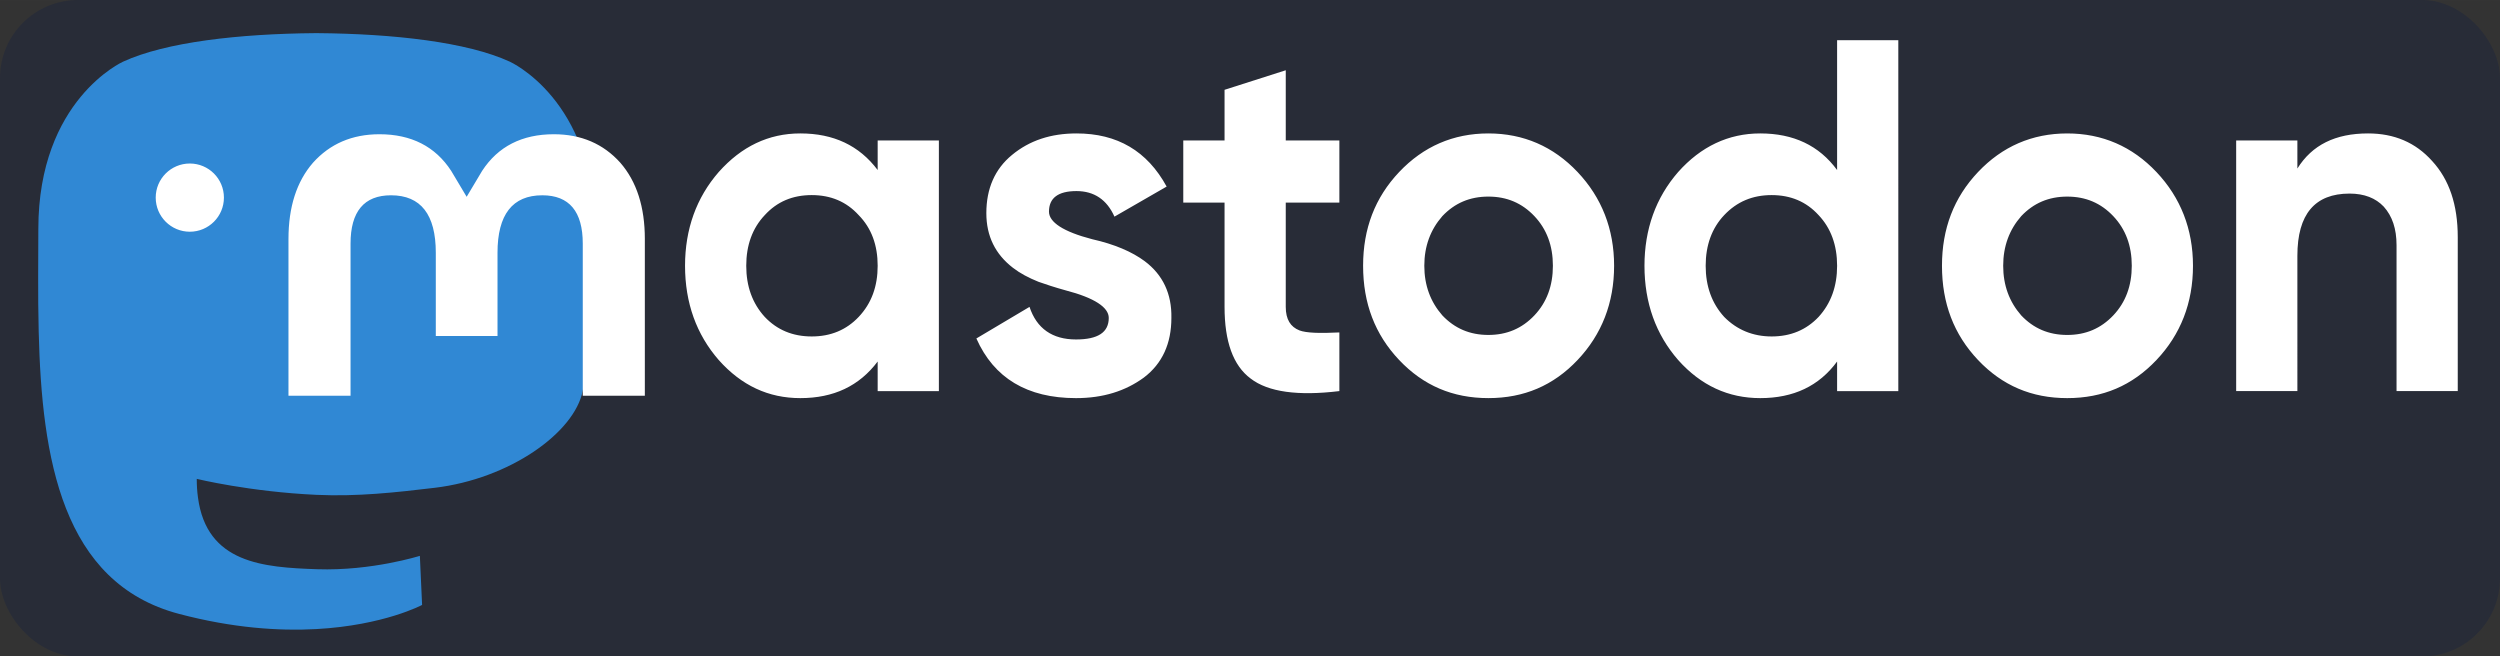 <?xml version="1.0" encoding="UTF-8" standalone="no"?>
<svg
   xmlns:dc="http://purl.org/dc/elements/1.1/"
   xmlns:cc="http://creativecommons.org/ns#"
   xmlns:rdf="http://www.w3.org/1999/02/22-rdf-syntax-ns#"
   xmlns:svg="http://www.w3.org/2000/svg"
   xmlns="http://www.w3.org/2000/svg"
   xmlns:sodipodi="http://sodipodi.sourceforge.net/DTD/sodipodi-0.dtd"
   xmlns:inkscape="http://www.inkscape.org/namespaces/inkscape"
   viewBox="0 0 114.245 30"
   height="8.467mm"
   width="32.243mm"
   version="1.1"
   id="svg6"
   sodipodi:docname="mastodon.svg"
   inkscape:version="0.92.3 (2405546, 2018-03-11)">
  <rect x="0" y="0" width="114.245" height="30" fill="#333333" stroke="none"/>
  <defs
     id="defs10" />
  <sodipodi:namedview
     pagecolor="#ffffff"
     bordercolor="#666666"
     borderopacity="1"
     objecttolerance="10"
     gridtolerance="10"
     guidetolerance="10"
     inkscape:pageopacity="0"
     inkscape:pageshadow="2"
     inkscape:window-width="1920"
     inkscape:window-height="1055"
     id="namedview8"
     showgrid="false"
     showguides="false"
     inkscape:zoom="11.611528"
     inkscape:cx="60.930826"
     inkscape:cy="15.999999"
     inkscape:window-x="-9"
     inkscape:window-y="-9"
     inkscape:window-maximized="1"
     inkscape:current-layer="svg6"
     fit-margin-top="0"
     fit-margin-left="0"
     fit-margin-right="0"
     fit-margin-bottom="0" />
  <g
     id="g817"
     transform="scale(0.155)"
     style="stroke-width:6.452">
    <rect
       ry="23.012"
       y="0"
       x="0"
       height="193.546"
       width="737.058"
       id="rect14"
       style="opacity:1;fill:#282c37;fill-opacity:1;fill-rule:evenodd;stroke:none;stroke-width:6.858;stroke-linecap:round;stroke-linejoin:round;stroke-miterlimit:10;stroke-dasharray:none;stroke-dashoffset:0;stroke-opacity:1" />
    <path
       style="fill:#3088d4;stroke-width:6.452"
       inkscape:connector-curvature="0"
       id="path2"
       d="m 171.805,115.197 c -2.413,12.406 -21.598,25.983 -43.634,28.614 -11.491,1.373 -22.804,2.631 -34.867,2.079 -19.73,-0.904 -35.297,-4.71 -35.297,-4.71 0,1.921 0.119,3.75 0.355,5.46 2.565,19.47 19.308,20.637 35.166,21.181 16.006,0.547 30.258,-3.947 30.258,-3.947 l 0.659,14.473 c 0,0 -11.196,6.011 -31.14,7.116 -10.999,0.605 -24.654,-0.276 -40.56,-4.485 -34.495,-9.131 -40.428,-45.901 -41.335,-83.211 -0.278,-11.078 -0.106,-21.524 -0.106,-30.259 0,-38.153 24.996,-49.335 24.996,-49.335 12.604,-5.789 34.231,-8.222 56.715,-8.406 h 0.552 c 22.484,0.184 44.125,2.617 56.729,8.406 0,0 24.996,11.182 24.996,49.335 0,0 0.312,28.148 -3.486,47.69" />
    <path
       style="fill:#ffffff;stroke-width:6.452"
       inkscape:connector-curvature="0"
       id="path4"
       d="m 45.908,58.26 c 0,-5.554 4.503,-10.055 10.055,-10.055 5.554,0 10.055,4.501 10.055,10.055 0,5.553 -4.501,10.055 -10.055,10.055 -5.553,0 -10.055,-4.503 -10.055,-10.055 m 144.207,12.206 V 116.661 H 171.814 V 71.823 c 0,-9.453 -3.978,-14.249 -11.932,-14.249 -8.794,0 -13.203,5.691 -13.203,16.944 v 24.541 h -18.194 v -24.541 c 0,-11.252 -4.409,-16.944 -13.203,-16.944 -7.955,0 -11.932,4.796 -11.932,14.249 V 116.661 H 85.049 V 70.466 c 0,-9.441 2.404,-16.944 7.232,-22.495 4.98,-5.55 11.501,-8.395 19.595,-8.395 9.366,0 16.459,3.599 21.146,10.799 l 4.56,7.643 4.559,-7.643 c 4.689,-7.2 11.78,-10.799 21.148,-10.799 8.094,0 14.614,2.845 19.594,8.395 4.829,5.551 7.232,13.054 7.232,22.495 m 63.048,22.964 c 3.776,-3.99 5.595,-9.015 5.595,-15.075 0,-6.06 -1.819,-11.085 -5.595,-14.928 -3.636,-3.991 -8.254,-5.911 -13.849,-5.911 -5.596,0 -10.213,1.92 -13.849,5.911 -3.638,3.842 -5.456,8.867 -5.456,14.928 0,6.06 1.819,11.085 5.456,15.075 3.636,3.842 8.252,5.764 13.849,5.764 5.595,0 10.213,-1.921 13.849,-5.764 m 5.595,-52.025 h 18.046 v 73.9 h -18.046 v -8.721 c -5.455,7.242 -13.01,10.79 -22.801,10.79 -9.373,0 -17.346,-3.695 -24.061,-11.234 -6.574,-7.538 -9.931,-16.849 -9.931,-27.785 0,-10.789 3.357,-20.101 9.931,-27.639 6.715,-7.537 14.689,-11.38 24.061,-11.38 9.791,0 17.346,3.547 22.801,10.789 z m 78.762,35.62 c 5.315,3.99 7.974,9.606 7.834,16.7 0,7.539 -2.659,13.45 -8.114,17.589 -5.456,3.991 -12.03,6.06 -20.004,6.06 -14.409,0 -24.201,-5.912 -29.378,-17.589 l 15.669,-9.31 c 2.098,6.354 6.714,9.606 13.709,9.606 6.434,0 9.652,-2.07 9.652,-6.356 0,-3.104 -4.197,-5.911 -12.73,-8.127 -3.219,-0.887 -5.876,-1.774 -7.974,-2.514 -2.938,-1.181 -5.455,-2.513 -7.554,-4.138 -5.176,-3.99 -7.834,-9.312 -7.834,-16.11 0,-7.242 2.518,-13.006 7.554,-17.145 5.176,-4.286 11.47,-6.355 19.025,-6.355 12.03,0 20.844,5.173 26.578,15.666 l -15.386,8.867 c -2.239,-5.024 -6.015,-7.536 -11.191,-7.536 -5.456,0 -8.114,2.069 -8.114,6.059 0,3.104 4.196,5.911 12.73,8.129 6.575,1.478 11.75,3.695 15.527,6.504 m 57.357,-17.293 h -15.807 v 30.742 c 0,3.695 1.4,5.911 4.058,6.945 1.959,0.74 5.875,0.887 11.75,0.591 v 17.294 c -12.169,1.478 -20.983,0.295 -26.159,-3.696 -5.175,-3.842 -7.694,-10.936 -7.694,-21.134 v -30.742 h -12.17 v -18.328 h 12.17 v -14.928 l 18.045,-5.764 v 20.691 h 15.807 z m 57.498,33.254 c 3.638,-3.844 5.455,-8.721 5.455,-14.633 0,-5.911 -1.817,-10.789 -5.455,-14.631 -3.637,-3.844 -8.114,-5.764 -13.57,-5.764 -5.455,0 -9.931,1.92 -13.569,5.764 -3.498,3.99 -5.316,8.867 -5.316,14.631 0,5.765 1.819,10.643 5.316,14.633 3.638,3.842 8.114,5.764 13.569,5.764 5.456,0 9.932,-1.921 13.57,-5.764 m -39.869,13.154 c -7.134,-7.537 -10.631,-16.701 -10.631,-27.786 0,-10.938 3.498,-20.1 10.631,-27.637 7.134,-7.537 15.947,-11.38 26.299,-11.38 10.352,0 19.165,3.842 26.3,11.38 7.135,7.537 10.771,16.849 10.771,27.637 0,10.938 -3.636,20.249 -10.771,27.786 -7.135,7.539 -15.807,11.232 -26.3,11.232 -10.491,0 -19.165,-3.694 -26.299,-11.232 M 536.171,93.43 c 3.638,-3.99 5.455,-9.015 5.455,-15.075 0,-6.06 -1.817,-11.085 -5.455,-14.928 -3.636,-3.991 -8.254,-5.911 -13.849,-5.911 -5.596,0 -10.213,1.92 -13.989,5.911 -3.636,3.842 -5.456,8.867 -5.456,14.928 0,6.06 1.82,11.085 5.456,15.075 3.776,3.842 8.533,5.764 13.989,5.764 5.595,0 10.213,-1.921 13.849,-5.764 m 5.455,-81.585 h 18.046 V 115.305 h -18.046 v -8.721 c -5.315,7.242 -12.87,10.79 -22.661,10.79 -9.373,0 -17.485,-3.695 -24.2,-11.234 -6.575,-7.538 -9.932,-16.849 -9.932,-27.785 0,-10.789 3.357,-20.101 9.932,-27.639 6.715,-7.537 14.828,-11.38 24.2,-11.38 9.791,0 17.346,3.547 22.661,10.789 z m 81.42,81.142 c 3.636,-3.844 5.455,-8.721 5.455,-14.633 0,-5.911 -1.819,-10.789 -5.455,-14.631 -3.638,-3.844 -8.114,-5.764 -13.57,-5.764 -5.455,0 -9.932,1.92 -13.569,5.764 -3.499,3.99 -5.316,8.867 -5.316,14.631 0,5.765 1.817,10.643 5.316,14.633 3.636,3.842 8.114,5.764 13.569,5.764 5.456,0 9.932,-1.921 13.57,-5.764 m -39.869,13.154 c -7.135,-7.537 -10.631,-16.701 -10.631,-27.786 0,-10.938 3.496,-20.1 10.631,-27.637 7.135,-7.537 15.947,-11.38 26.299,-11.38 10.352,0 19.165,3.842 26.3,11.38 7.135,7.537 10.771,16.849 10.771,27.637 0,10.938 -3.636,20.249 -10.771,27.786 -7.135,7.539 -15.807,11.232 -26.3,11.232 -10.491,0 -19.164,-3.694 -26.299,-11.232 M 724.609,69.93 V 115.304 H 706.563 V 72.295 c 0,-4.878 -1.259,-8.572 -3.776,-11.38 -2.379,-2.513 -5.736,-3.844 -10.072,-3.844 -10.213,0 -15.387,6.06 -15.387,18.328 V 115.304 H 659.28 V 41.405 h 18.046 v 8.276 c 4.336,-6.946 11.19,-10.345 20.844,-10.345 7.694,0 13.989,2.66 18.885,8.129 5.035,5.469 7.554,12.859 7.554,22.465" />
  </g>
</svg>
